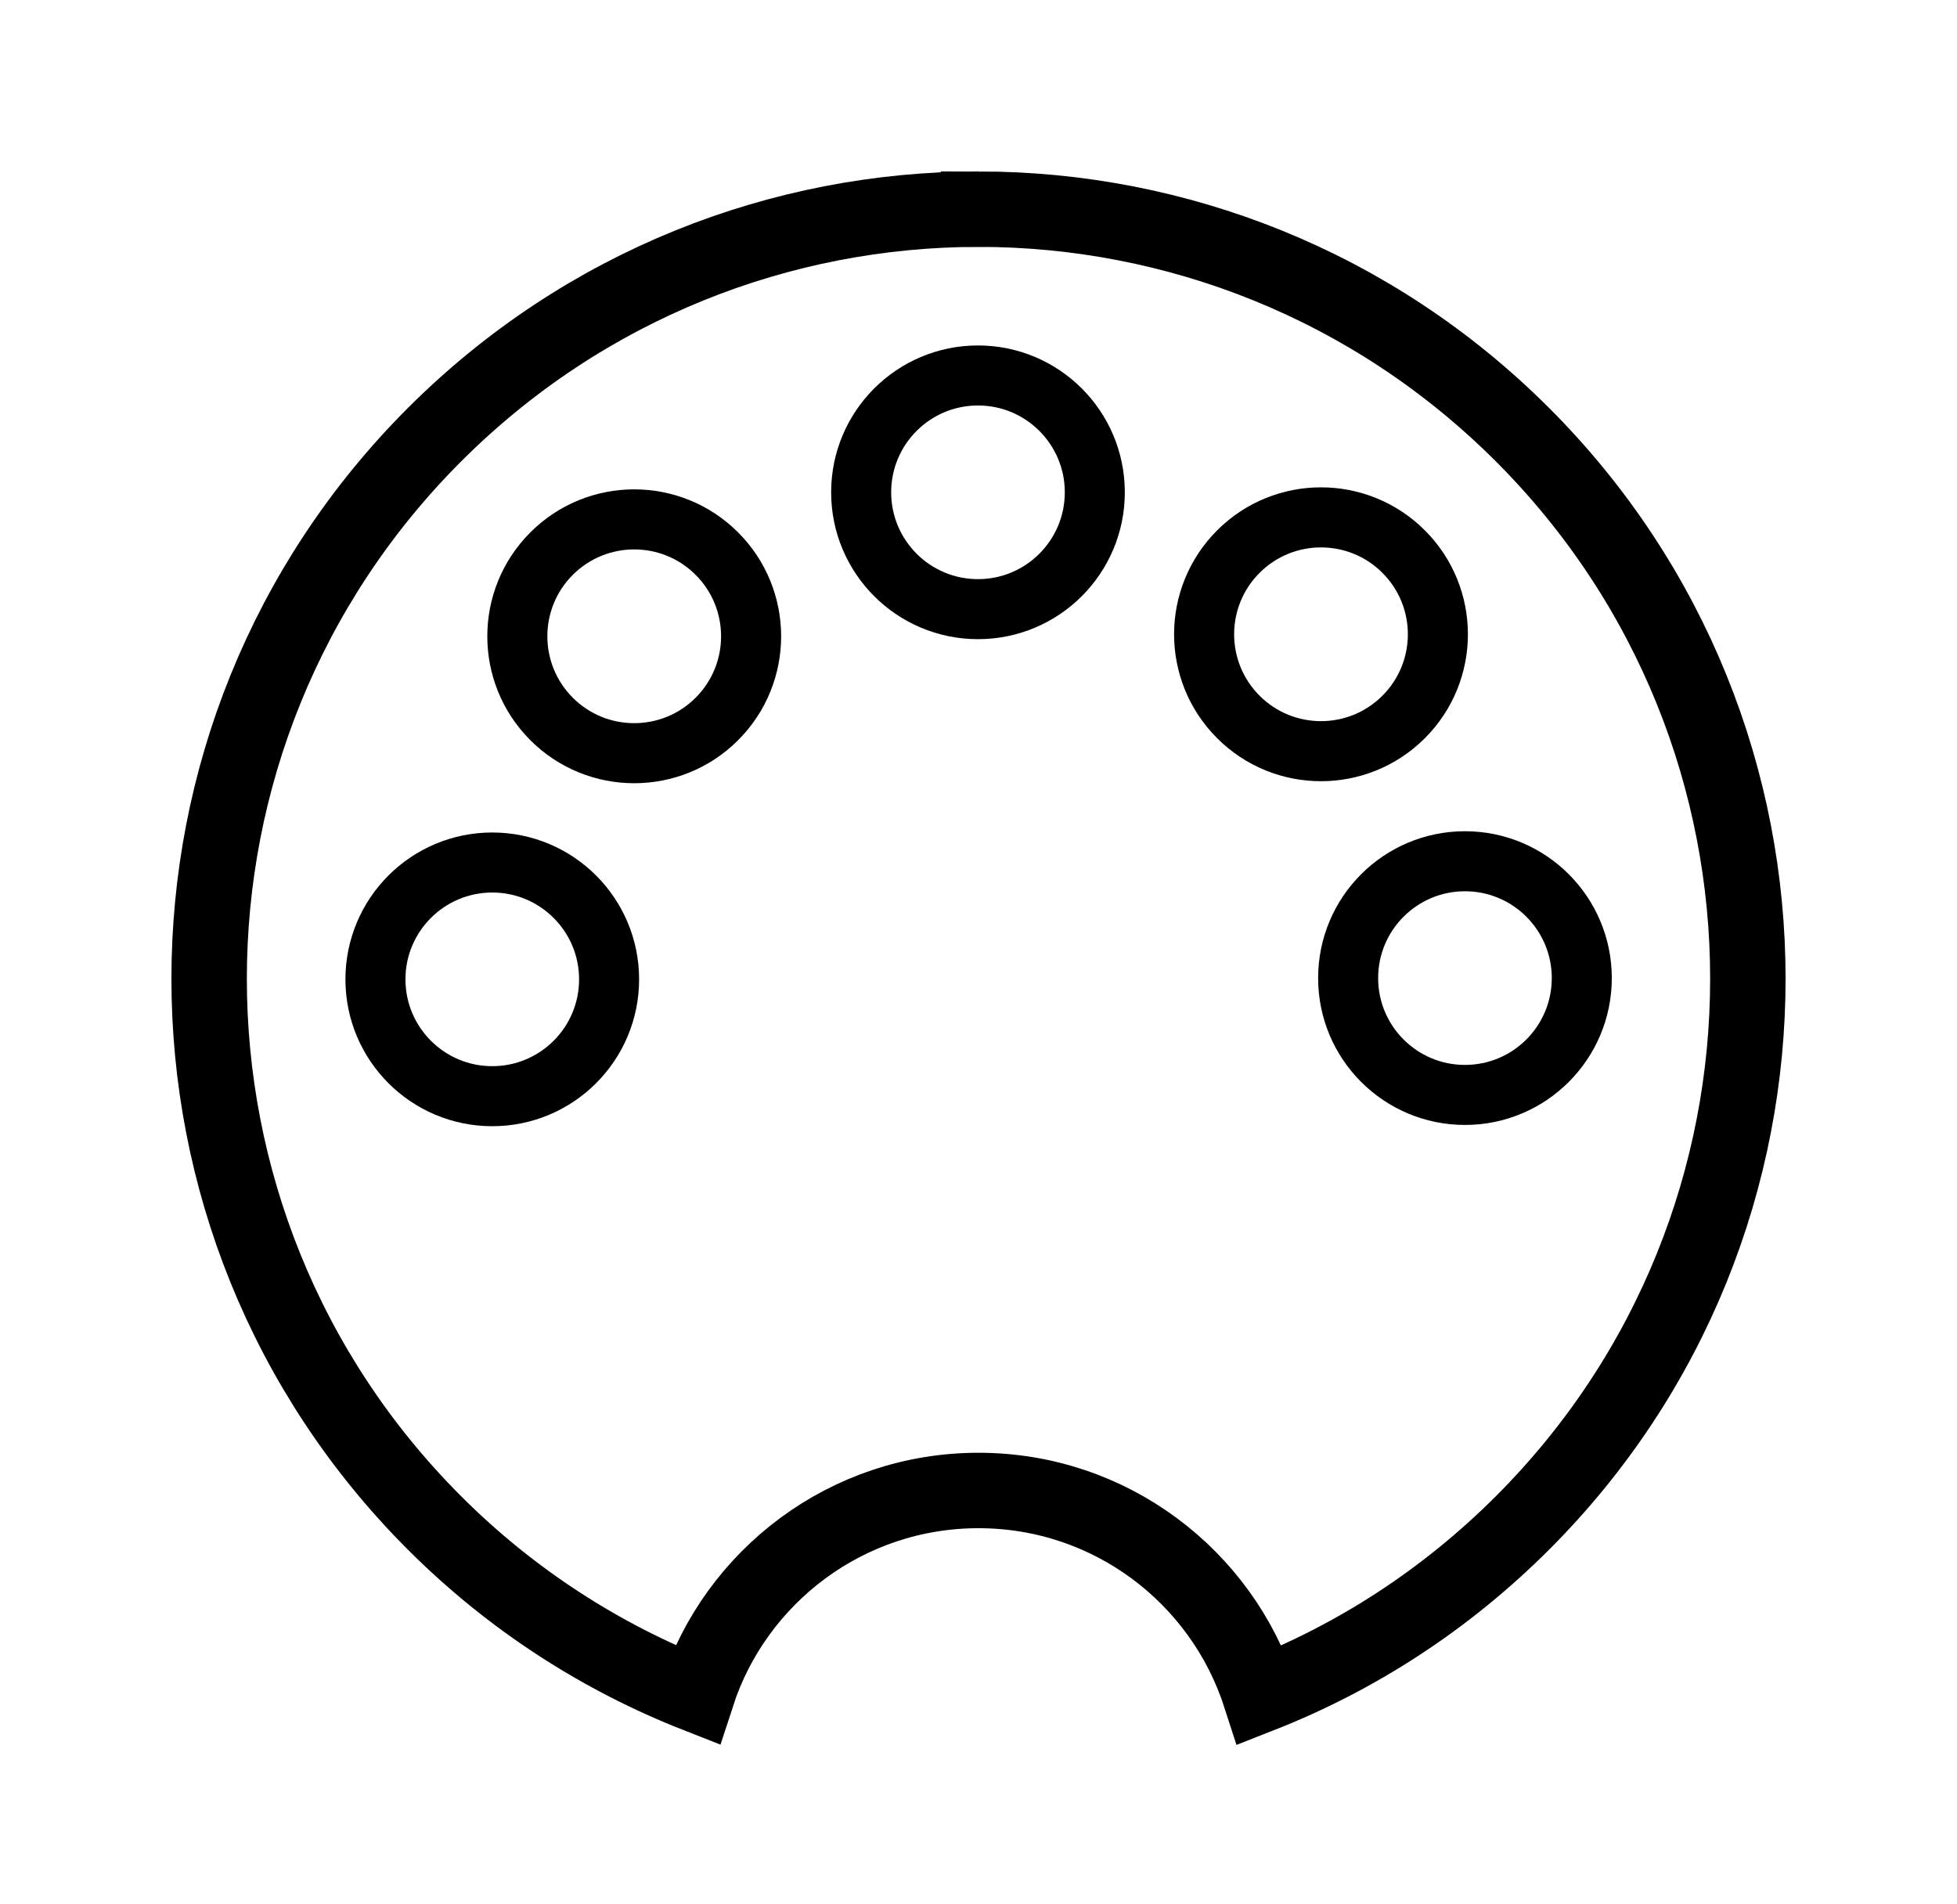 <?xml version="1.0" encoding="UTF-8" standalone="no"?>
<!-- Created with Inkscape (http://www.inkscape.org/) -->

<svg
   xmlns:dc="http://purl.org/dc/elements/1.1/"
   xmlns:cc="http://creativecommons.org/ns#"
   xmlns:rdf="http://www.w3.org/1999/02/22-rdf-syntax-ns#"
   xmlns:svg="http://www.w3.org/2000/svg"
   xmlns="http://www.w3.org/2000/svg"
   xmlns:sodipodi="http://sodipodi.sourceforge.net/DTD/sodipodi-0.dtd"
   xmlns:inkscape="http://www.inkscape.org/namespaces/inkscape"
   width="228.316"
   height="222.144"
   id="svg2"
   version="1.1"
   inkscape:version="0.48.5 r10040"
   sodipodi:docname="midiicon.svg">
  <defs
     id="defs4" />
  <sodipodi:namedview
     id="base"
     pagecolor="#ffffff"
     bordercolor="#666666"
     borderopacity="1.0"
     inkscape:pageopacity="0.0"
     inkscape:pageshadow="2"
     inkscape:zoom="0.93423077"
     inkscape:cx="180.07673"
     inkscape:cy="78.212214"
     inkscape:document-units="px"
     inkscape:current-layer="layer1"
     showgrid="false"
     fit-margin-top="20"
     fit-margin-left="20"
     fit-margin-right="20"
     fit-margin-bottom="20"
     inkscape:window-width="1440"
     inkscape:window-height="852"
     inkscape:window-x="1280"
     inkscape:window-y="0"
     inkscape:window-maximized="1" />
  <g
     inkscape:label="Livello 1"
     inkscape:groupmode="layer"
     id="layer1"
     transform="translate(-126.936,-128.694)">
    <path
       style="fill:none;stroke:#000000;stroke-width:8.8;stroke-linecap:butt;stroke-linejoin:miter;stroke-miterlimit:4;stroke-opacity:1;stroke-dasharray:none"
       d="m 241.094,153.094 c -22.971,0 -45.942,8.786 -63.469,26.312 -35.053,35.053 -35.053,91.885 0,126.938 9.007,9.007 19.481,15.684 30.625,20.062 4.493,-13.846 17.501,-23.844 32.844,-23.844 15.353,0 28.358,10.016 32.844,23.875 11.158,-4.378 21.608,-11.077 30.625,-20.094 35.053,-35.053 35.053,-91.885 0,-126.938 -17.526,-17.526 -40.498,-26.312 -63.469,-26.312 z"
       id="path3763"
       inkscape:connector-curvature="0" />
    <path
       sodipodi:type="arc"
       style="fill:none;stroke:#000000;stroke-width:9.528;stroke-linecap:butt;stroke-linejoin:miter;stroke-miterlimit:4;stroke-opacity:1;stroke-dasharray:none"
       id="path3807"
       sodipodi:cx="214.57736"
       sodipodi:cy="238.33061"
       sodipodi:rx="18.543722"
       sodipodi:ry="18.543722"
       d="m 233.121,238.331 c 0,10.241 -8.302,18.544 -18.544,18.544 -10.241,0 -18.544,-8.302 -18.544,-18.544 0,-10.241 8.302,-18.544 18.544,-18.544 10.241,0 18.544,8.302 18.544,18.544 z"
       transform="matrix(0.735,0,0,0.735,26.653,67.764)" />
    <path
       sodipodi:type="arc"
       style="fill:none;stroke:#000000;stroke-width:9.528;stroke-linecap:butt;stroke-linejoin:miter;stroke-miterlimit:4;stroke-opacity:1;stroke-dasharray:none"
       id="path3807-5"
       sodipodi:cx="214.57736"
       sodipodi:cy="238.33061"
       sodipodi:rx="18.543722"
       sodipodi:ry="18.543722"
       d="m 233.121,238.331 c 0,10.241 -8.302,18.544 -18.544,18.544 -10.241,0 -18.544,-8.302 -18.544,-18.544 0,-10.241 8.302,-18.544 18.544,-18.544 10.241,0 18.544,8.302 18.544,18.544 z"
       transform="matrix(-0.735,0,0,-0.735,455.562,417.964)" />
    <path
       sodipodi:type="arc"
       style="fill:none;stroke:#000000;stroke-width:9.528;stroke-linecap:butt;stroke-linejoin:miter;stroke-miterlimit:4;stroke-opacity:1;stroke-dasharray:none"
       id="path3807-3"
       sodipodi:cx="214.57736"
       sodipodi:cy="238.33061"
       sodipodi:rx="18.543722"
       sodipodi:ry="18.543722"
       d="m 233.121,238.331 c 0,10.241 -8.302,18.544 -18.544,18.544 -10.241,0 -18.544,-8.302 -18.544,-18.544 0,-10.241 8.302,-18.544 18.544,-18.544 10.241,0 18.544,8.302 18.544,18.544 z"
       transform="matrix(0,0.735,-0.735,0,416.207,28.409)" />
    <path
       sodipodi:type="arc"
       style="fill:none;stroke:#000000;stroke-width:9.528;stroke-linecap:butt;stroke-linejoin:miter;stroke-miterlimit:4;stroke-opacity:1;stroke-dasharray:none"
       id="path3807-7"
       sodipodi:cx="214.57736"
       sodipodi:cy="238.33061"
       sodipodi:rx="18.543722"
       sodipodi:ry="18.543722"
       d="m 233.121,238.331 c 0,10.241 -8.302,18.544 -18.544,18.544 -10.241,0 -18.544,-8.302 -18.544,-18.544 0,-10.241 8.302,-18.544 18.544,-18.544 10.241,0 18.544,8.302 18.544,18.544 z"
       transform="matrix(0.52,0.52,-0.52,0.52,213.28,-32.593)" />
    <path
       sodipodi:type="arc"
       style="fill:none;stroke:#000000;stroke-width:9.528;stroke-linecap:butt;stroke-linejoin:miter;stroke-miterlimit:4;stroke-opacity:1;stroke-dasharray:none"
       id="path3807-4"
       sodipodi:cx="214.57736"
       sodipodi:cy="238.33061"
       sodipodi:rx="18.543722"
       sodipodi:ry="18.543722"
       d="m 233.121,238.331 c 0,10.241 -8.302,18.544 -18.544,18.544 -10.241,0 -18.544,-8.302 -18.544,-18.544 0,-10.241 8.302,-18.544 18.544,-18.544 10.241,0 18.544,8.302 18.544,18.544 z"
       transform="matrix(-0.52,0.52,-0.52,-0.52,516.564,215.036)" />
  </g>
</svg>
